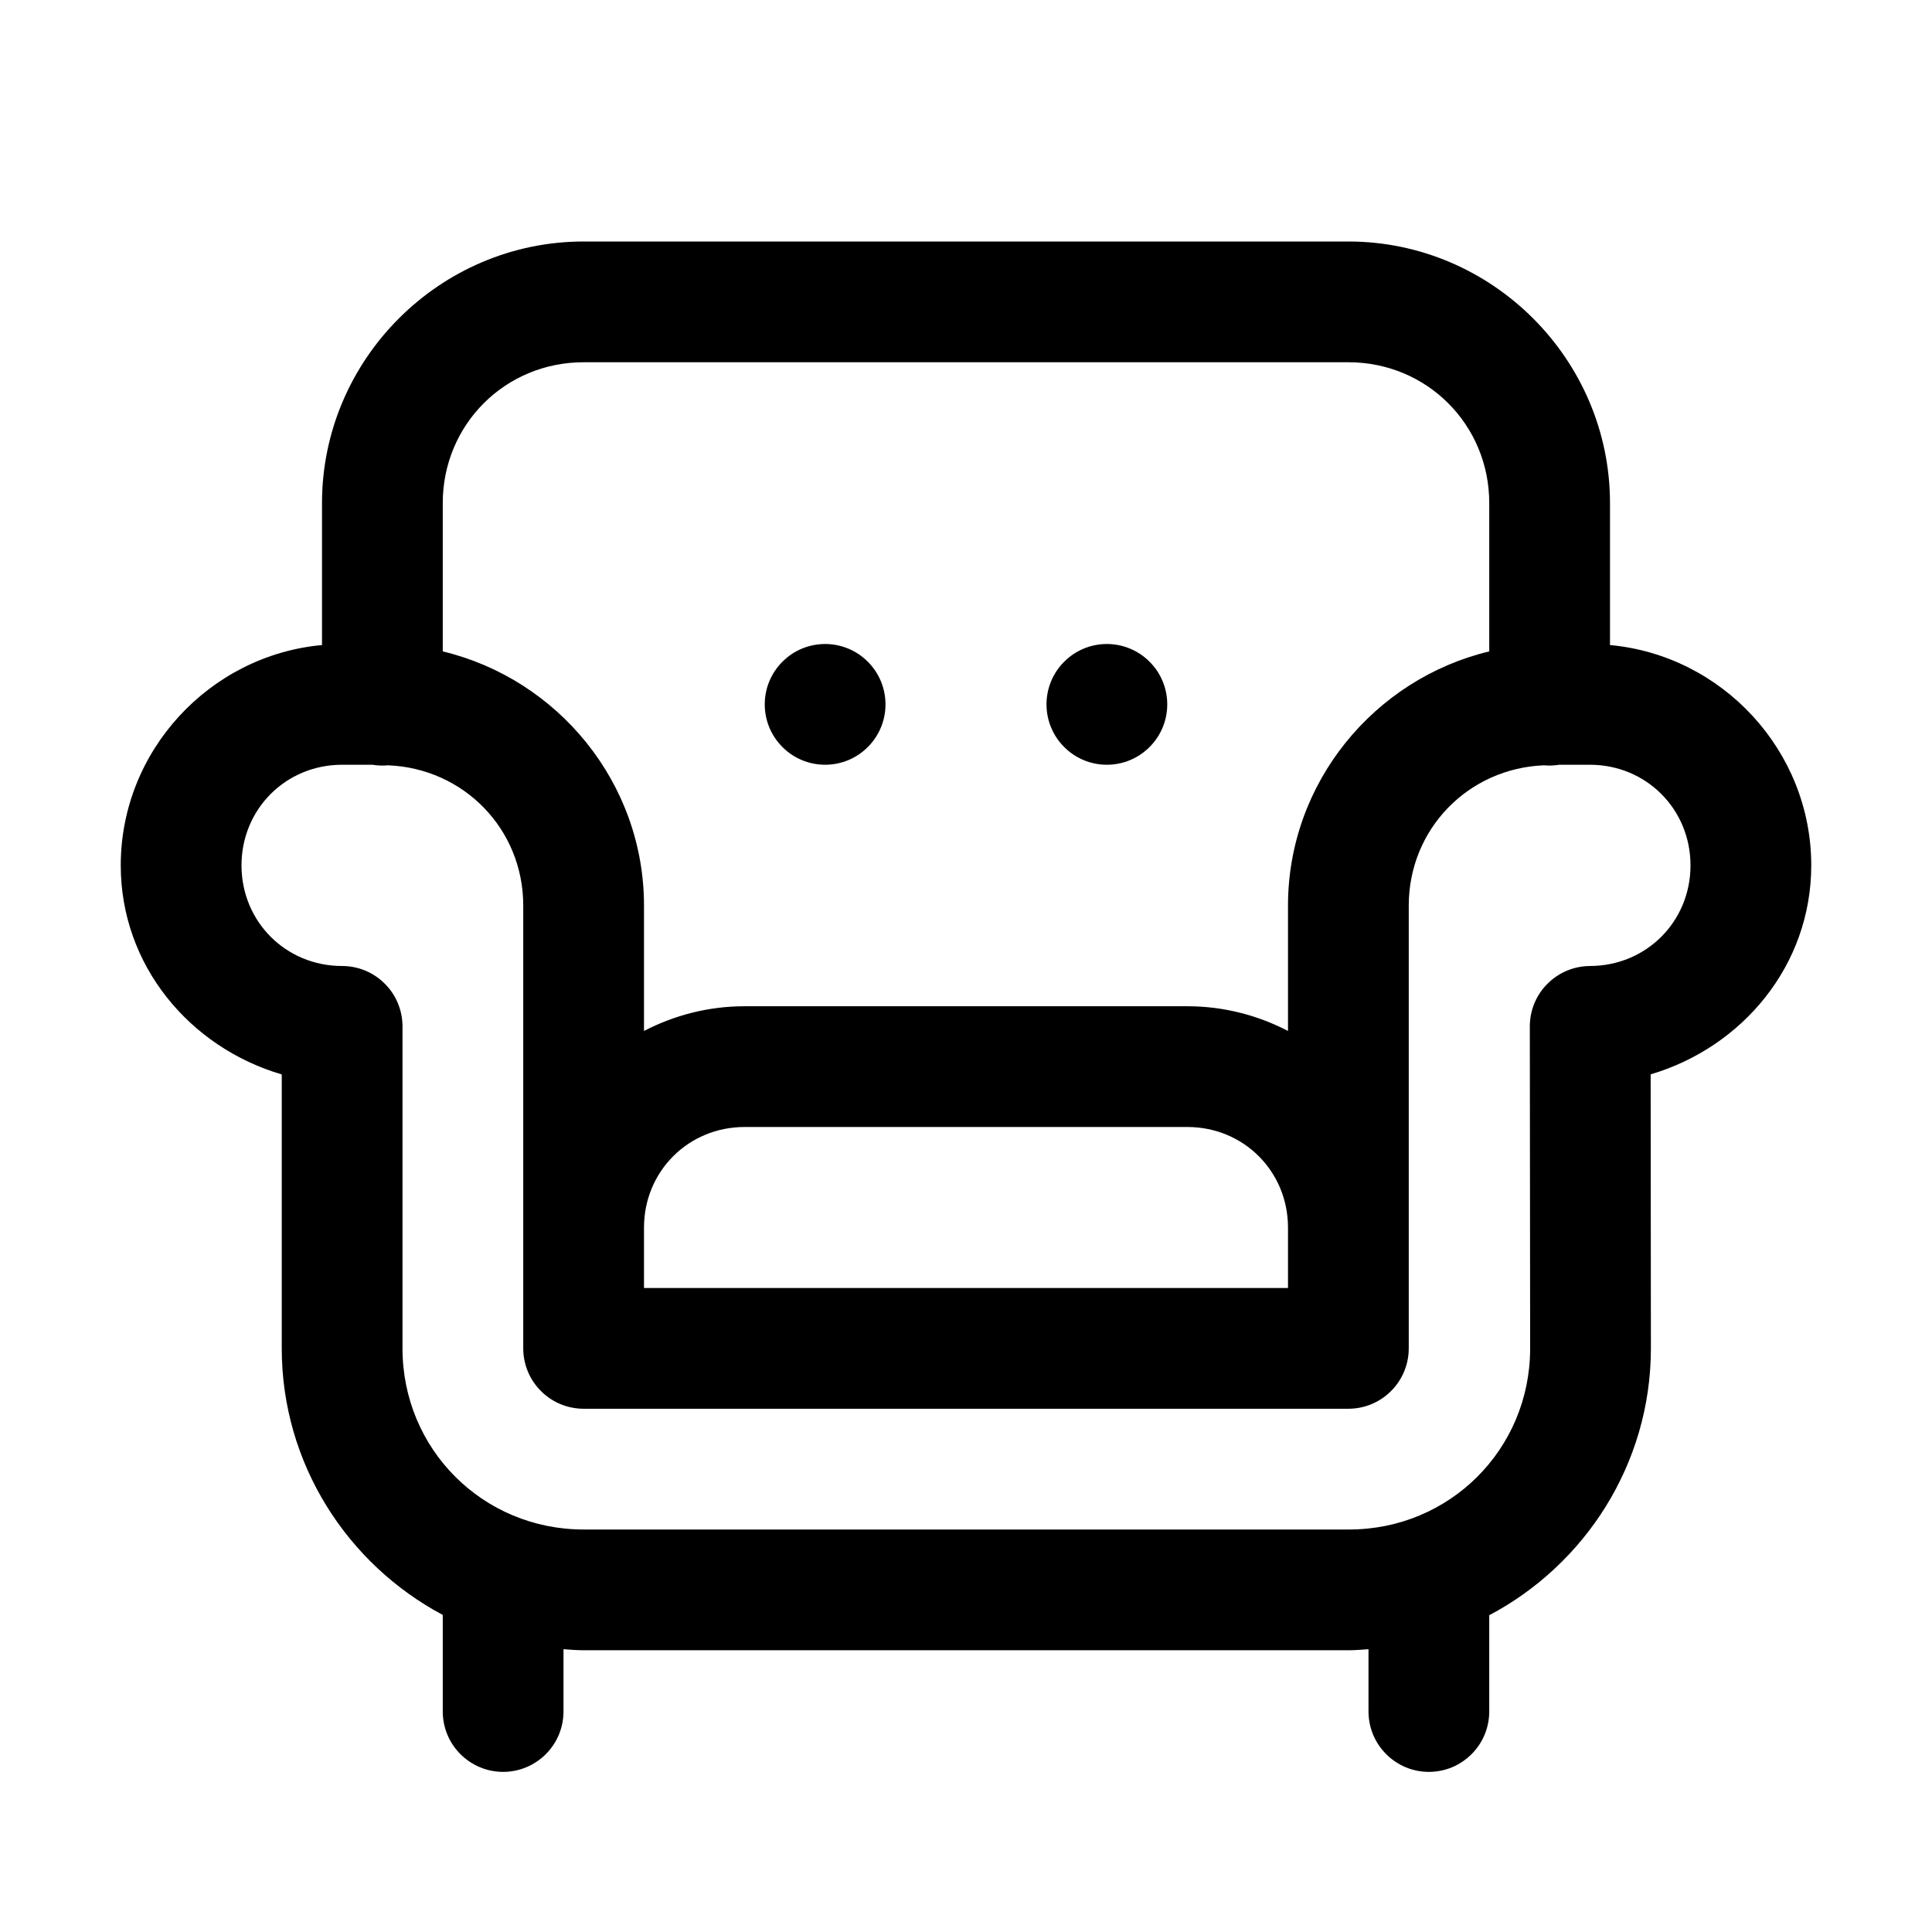 <svg class="svg-icon" viewBox="0 0 24 24" xmlns="http://www.w3.org/2000/svg">
<path d="M7.25 3C5.464 3 4 4.464 4 6.25V8.013C2.606 8.141 1.5 9.325 1.5 10.75C1.5 11.994 2.359 13.012 3.5 13.347V16.75C3.5 18.181 4.314 19.43 5.5 20.061V21.25C5.499 21.349 5.517 21.448 5.554 21.54C5.591 21.633 5.646 21.716 5.716 21.787C5.786 21.858 5.869 21.914 5.961 21.953C6.052 21.991 6.151 22.011 6.25 22.011C6.349 22.011 6.448 21.991 6.539 21.953C6.631 21.914 6.714 21.858 6.784 21.787C6.854 21.716 6.909 21.633 6.946 21.54C6.983 21.448 7.001 21.349 7 21.25V20.487C7.083 20.493 7.166 20.5 7.25 20.5H16.758C16.84 20.5 16.919 20.492 17 20.487V21.25C16.999 21.349 17.017 21.448 17.054 21.54C17.091 21.633 17.146 21.716 17.216 21.787C17.286 21.858 17.369 21.914 17.46 21.953C17.552 21.991 17.651 22.011 17.75 22.011C17.849 22.011 17.948 21.991 18.04 21.953C18.131 21.914 18.214 21.858 18.284 21.787C18.354 21.716 18.409 21.633 18.446 21.54C18.483 21.448 18.501 21.349 18.5 21.25V20.065C19.688 19.437 20.504 18.19 20.508 16.76C20.508 16.759 20.508 16.758 20.508 16.757L20.505 13.346C21.644 13.009 22.5 11.993 22.5 10.75C22.5 9.325 21.394 8.141 20 8.013V6.25C20 4.464 18.536 3 16.75 3H7.25ZM7.25 4.5H16.75C17.725 4.5 18.5 5.275 18.5 6.25V8.092C17.073 8.434 16 9.722 16 11.25V12.807C15.624 12.612 15.2 12.5 14.75 12.5H9.25C8.8 12.5 8.376 12.612 8 12.807V11.25C8 9.722 6.927 8.434 5.5 8.092V6.25C5.5 5.275 6.275 4.5 7.25 4.5ZM10.25 8C10.051 8 9.86 8.079 9.72 8.22C9.579 8.36 9.5 8.551 9.5 8.75C9.5 8.949 9.579 9.14 9.72 9.28C9.86 9.421 10.051 9.5 10.25 9.5C10.449 9.5 10.64 9.421 10.78 9.28C10.921 9.14 11 8.949 11 8.75C11 8.551 10.921 8.36 10.78 8.22C10.64 8.079 10.449 8 10.25 8ZM13.75 8C13.551 8 13.36 8.079 13.22 8.22C13.079 8.36 13 8.551 13 8.75C13 8.949 13.079 9.14 13.22 9.28C13.36 9.421 13.551 9.5 13.75 9.5C13.949 9.5 14.14 9.421 14.28 9.28C14.421 9.14 14.5 8.949 14.5 8.75C14.5 8.551 14.421 8.36 14.28 8.22C14.14 8.079 13.949 8 13.75 8ZM4.25 9.5H4.627C4.691 9.511 4.756 9.513 4.82 9.507C5.761 9.544 6.5 10.299 6.5 11.25V15.25V16.25V16.75C6.5 16.949 6.579 17.14 6.72 17.28C6.86 17.421 7.051 17.5 7.25 17.5H16.75C16.949 17.5 17.14 17.421 17.28 17.28C17.421 17.14 17.5 16.949 17.5 16.75V16.25V15.25V11.25C17.5 10.299 18.239 9.544 19.18 9.507C19.243 9.513 19.307 9.51 19.37 9.5H19.75C20.449 9.5 21 10.051 21 10.75C21 11.449 20.45 11.998 19.752 12C19.553 12.001 19.363 12.08 19.223 12.221C19.082 12.361 19.004 12.552 19.004 12.751L19.008 16.758C19.004 18.006 18.006 19 16.758 19H7.25C5.998 19 5 18.002 5 16.75V12.75C5 12.551 4.921 12.36 4.78 12.22C4.64 12.079 4.449 12 4.25 12C3.551 12 3 11.449 3 10.75C3 10.051 3.551 9.5 4.25 9.5ZM9.25 14H14.75C15.449 14 16 14.551 16 15.25V16H8V15.25C8 14.551 8.551 14 9.25 14Z" />
</svg>
